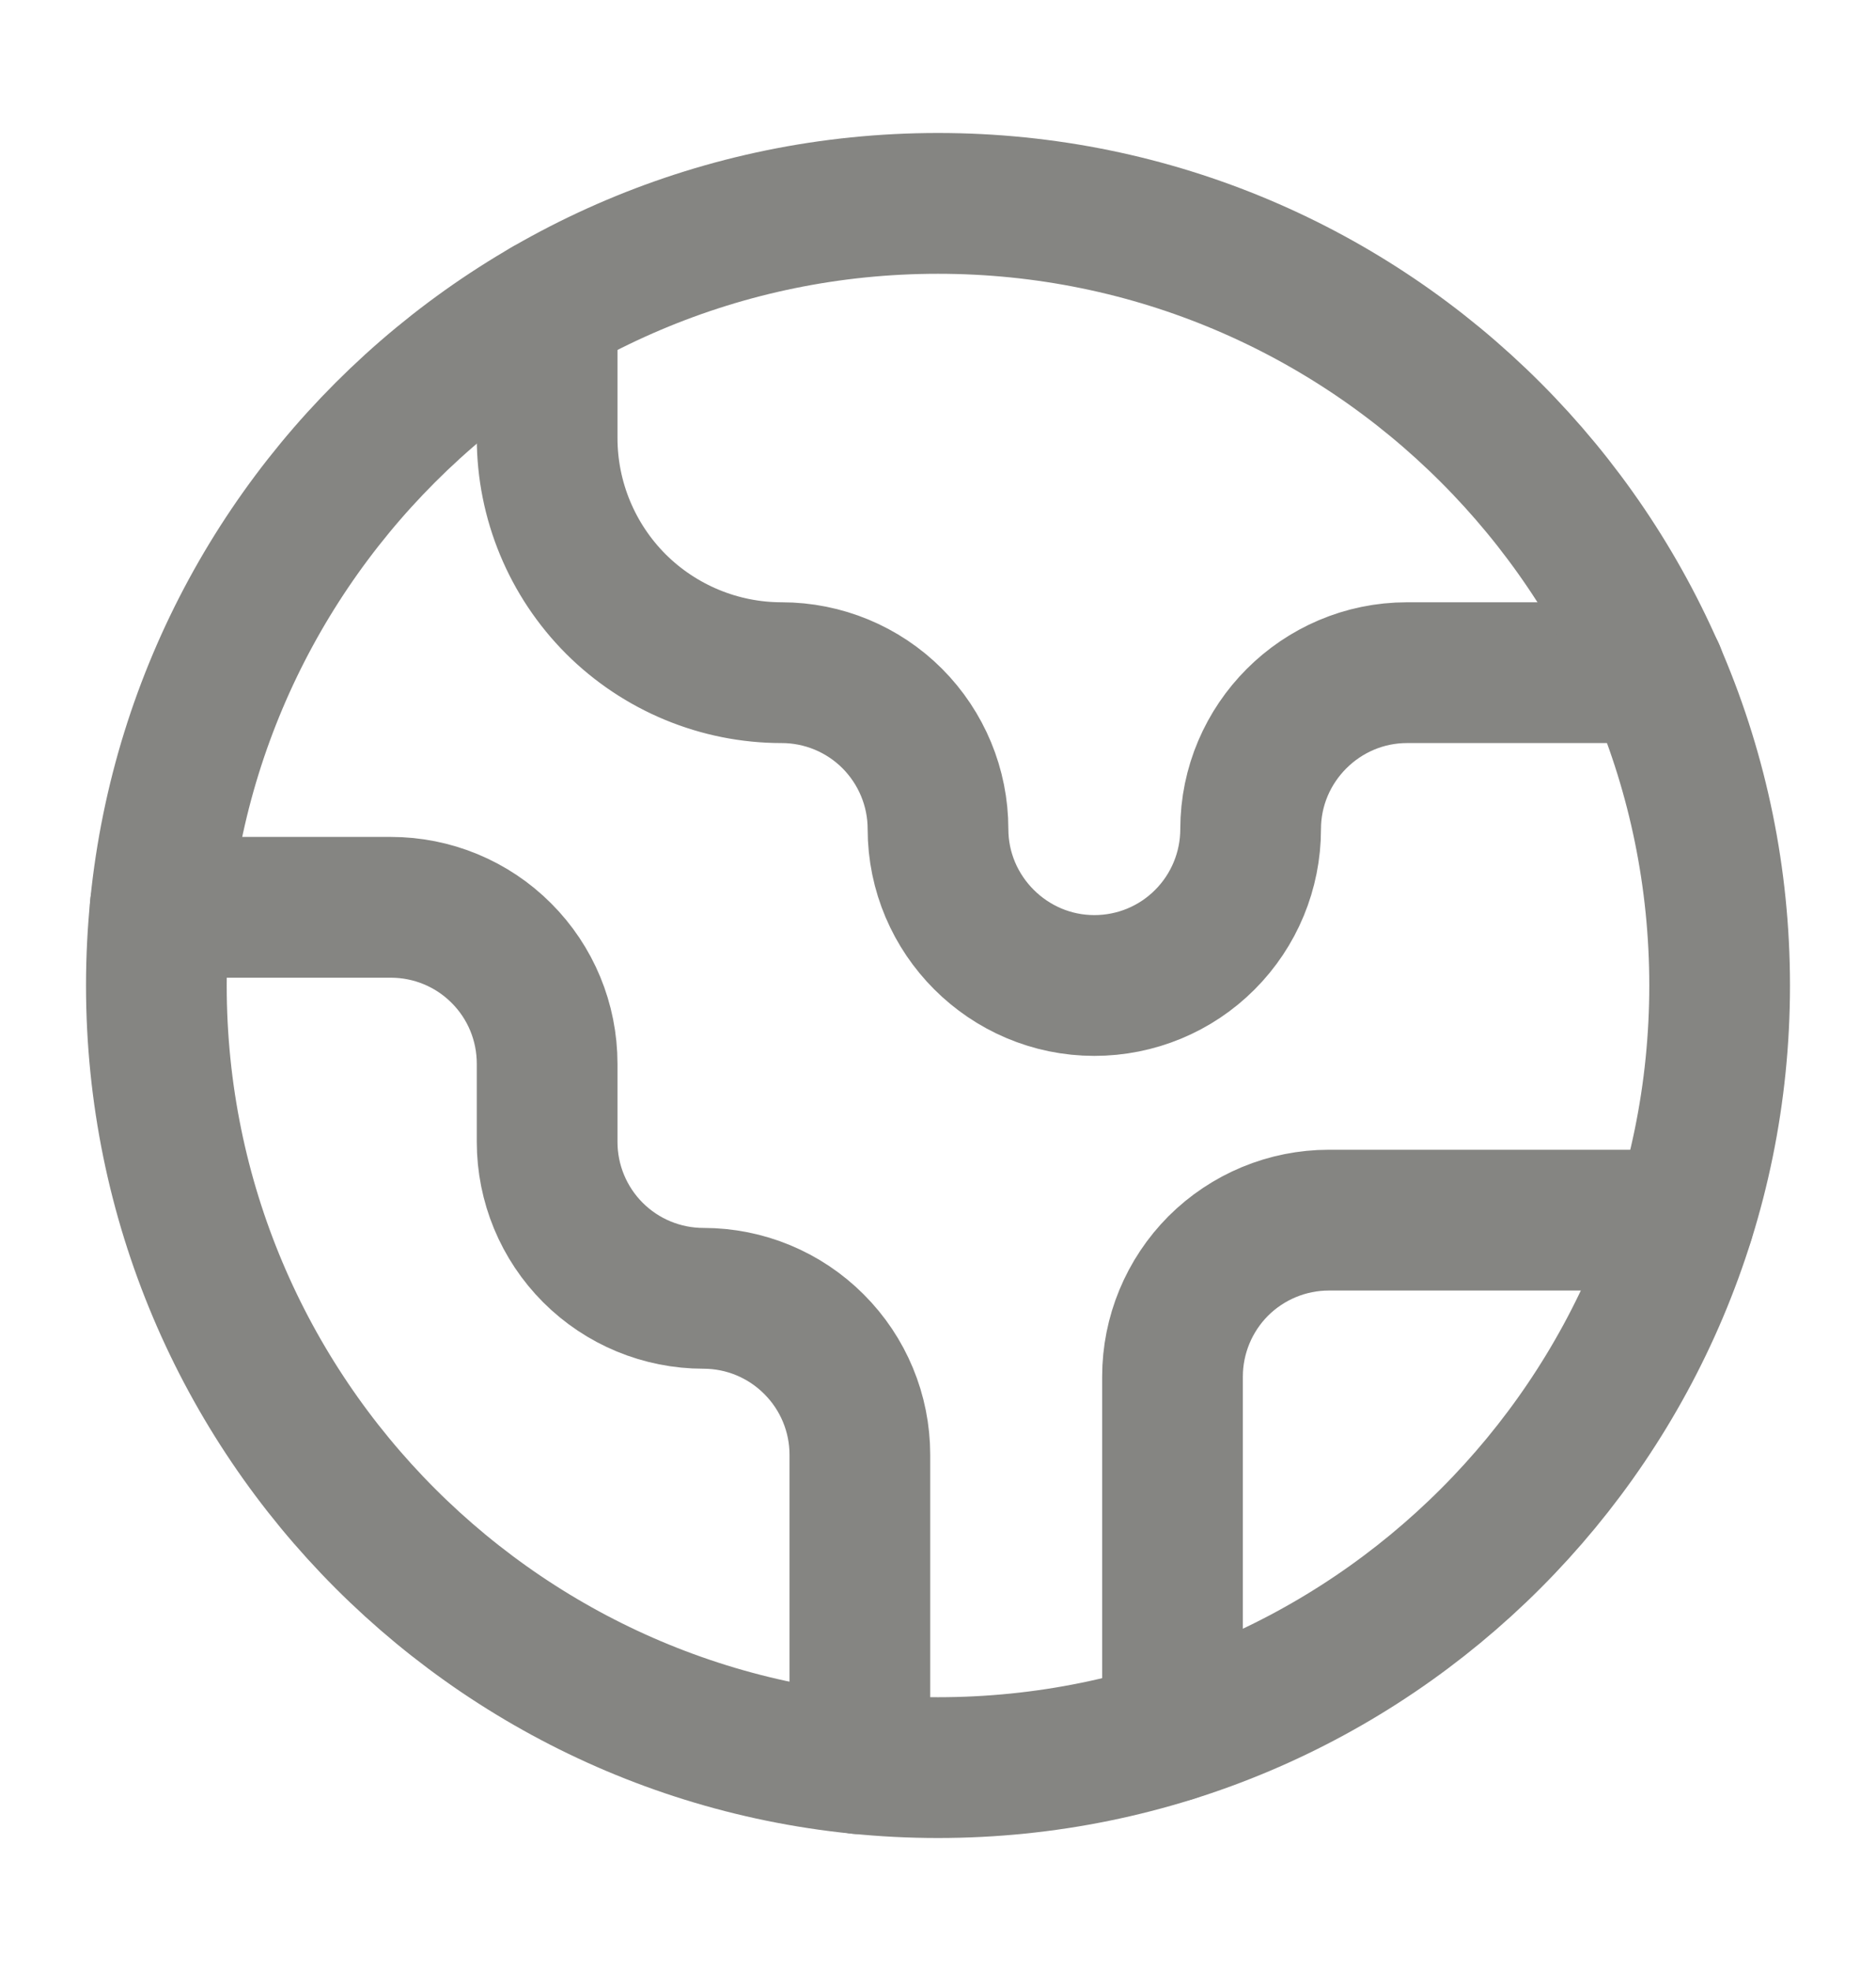 <svg width="20" height="21" viewBox="0 0 20 21" fill="none" xmlns="http://www.w3.org/2000/svg">
<g clip-path="url(#clip0_509_893)">
<path d="M17.95 13H14.167C13.725 13 13.301 13.176 12.988 13.488C12.676 13.801 12.5 14.225 12.5 14.667V18.45" stroke="#858582" stroke-width="1.5" stroke-linecap="round" stroke-linejoin="round"/>
<path d="M5.833 3.283V4.667C5.833 5.33 6.097 5.966 6.565 6.435C7.034 6.903 7.67 7.167 8.333 7.167C8.775 7.167 9.199 7.342 9.512 7.655C9.824 7.968 10 8.391 10 8.833C10 9.75 10.75 10.5 11.667 10.5C12.109 10.5 12.533 10.325 12.845 10.012C13.158 9.699 13.333 9.275 13.333 8.833C13.333 7.917 14.083 7.167 15 7.167H17.642" stroke="#858582" stroke-width="1.5" stroke-linecap="round" stroke-linejoin="round"/>
<path d="M9.167 18.792V15.5C9.167 15.058 8.991 14.634 8.678 14.322C8.366 14.009 7.942 13.833 7.5 13.833C7.058 13.833 6.634 13.658 6.321 13.345C6.009 13.033 5.833 12.609 5.833 12.167V11.333C5.833 10.891 5.658 10.467 5.345 10.155C5.033 9.842 4.609 9.667 4.167 9.667H1.708" stroke="#858582" stroke-width="1.5" stroke-linecap="round" stroke-linejoin="round"/>
<path d="M10 18.833C14.602 18.833 18.333 15.102 18.333 10.5C18.333 5.898 14.602 2.167 10 2.167C5.398 2.167 1.667 5.898 1.667 10.5C1.667 15.102 5.398 18.833 10 18.833Z" stroke="#858582" stroke-width="1.5" stroke-linecap="round" stroke-linejoin="round"/>
</g>
<defs>
<clipPath id="clip0_509_893">
<rect width="20" height="20" fill="white" transform="translate(0 0.5)"/>
</clipPath>
</defs>
</svg>
